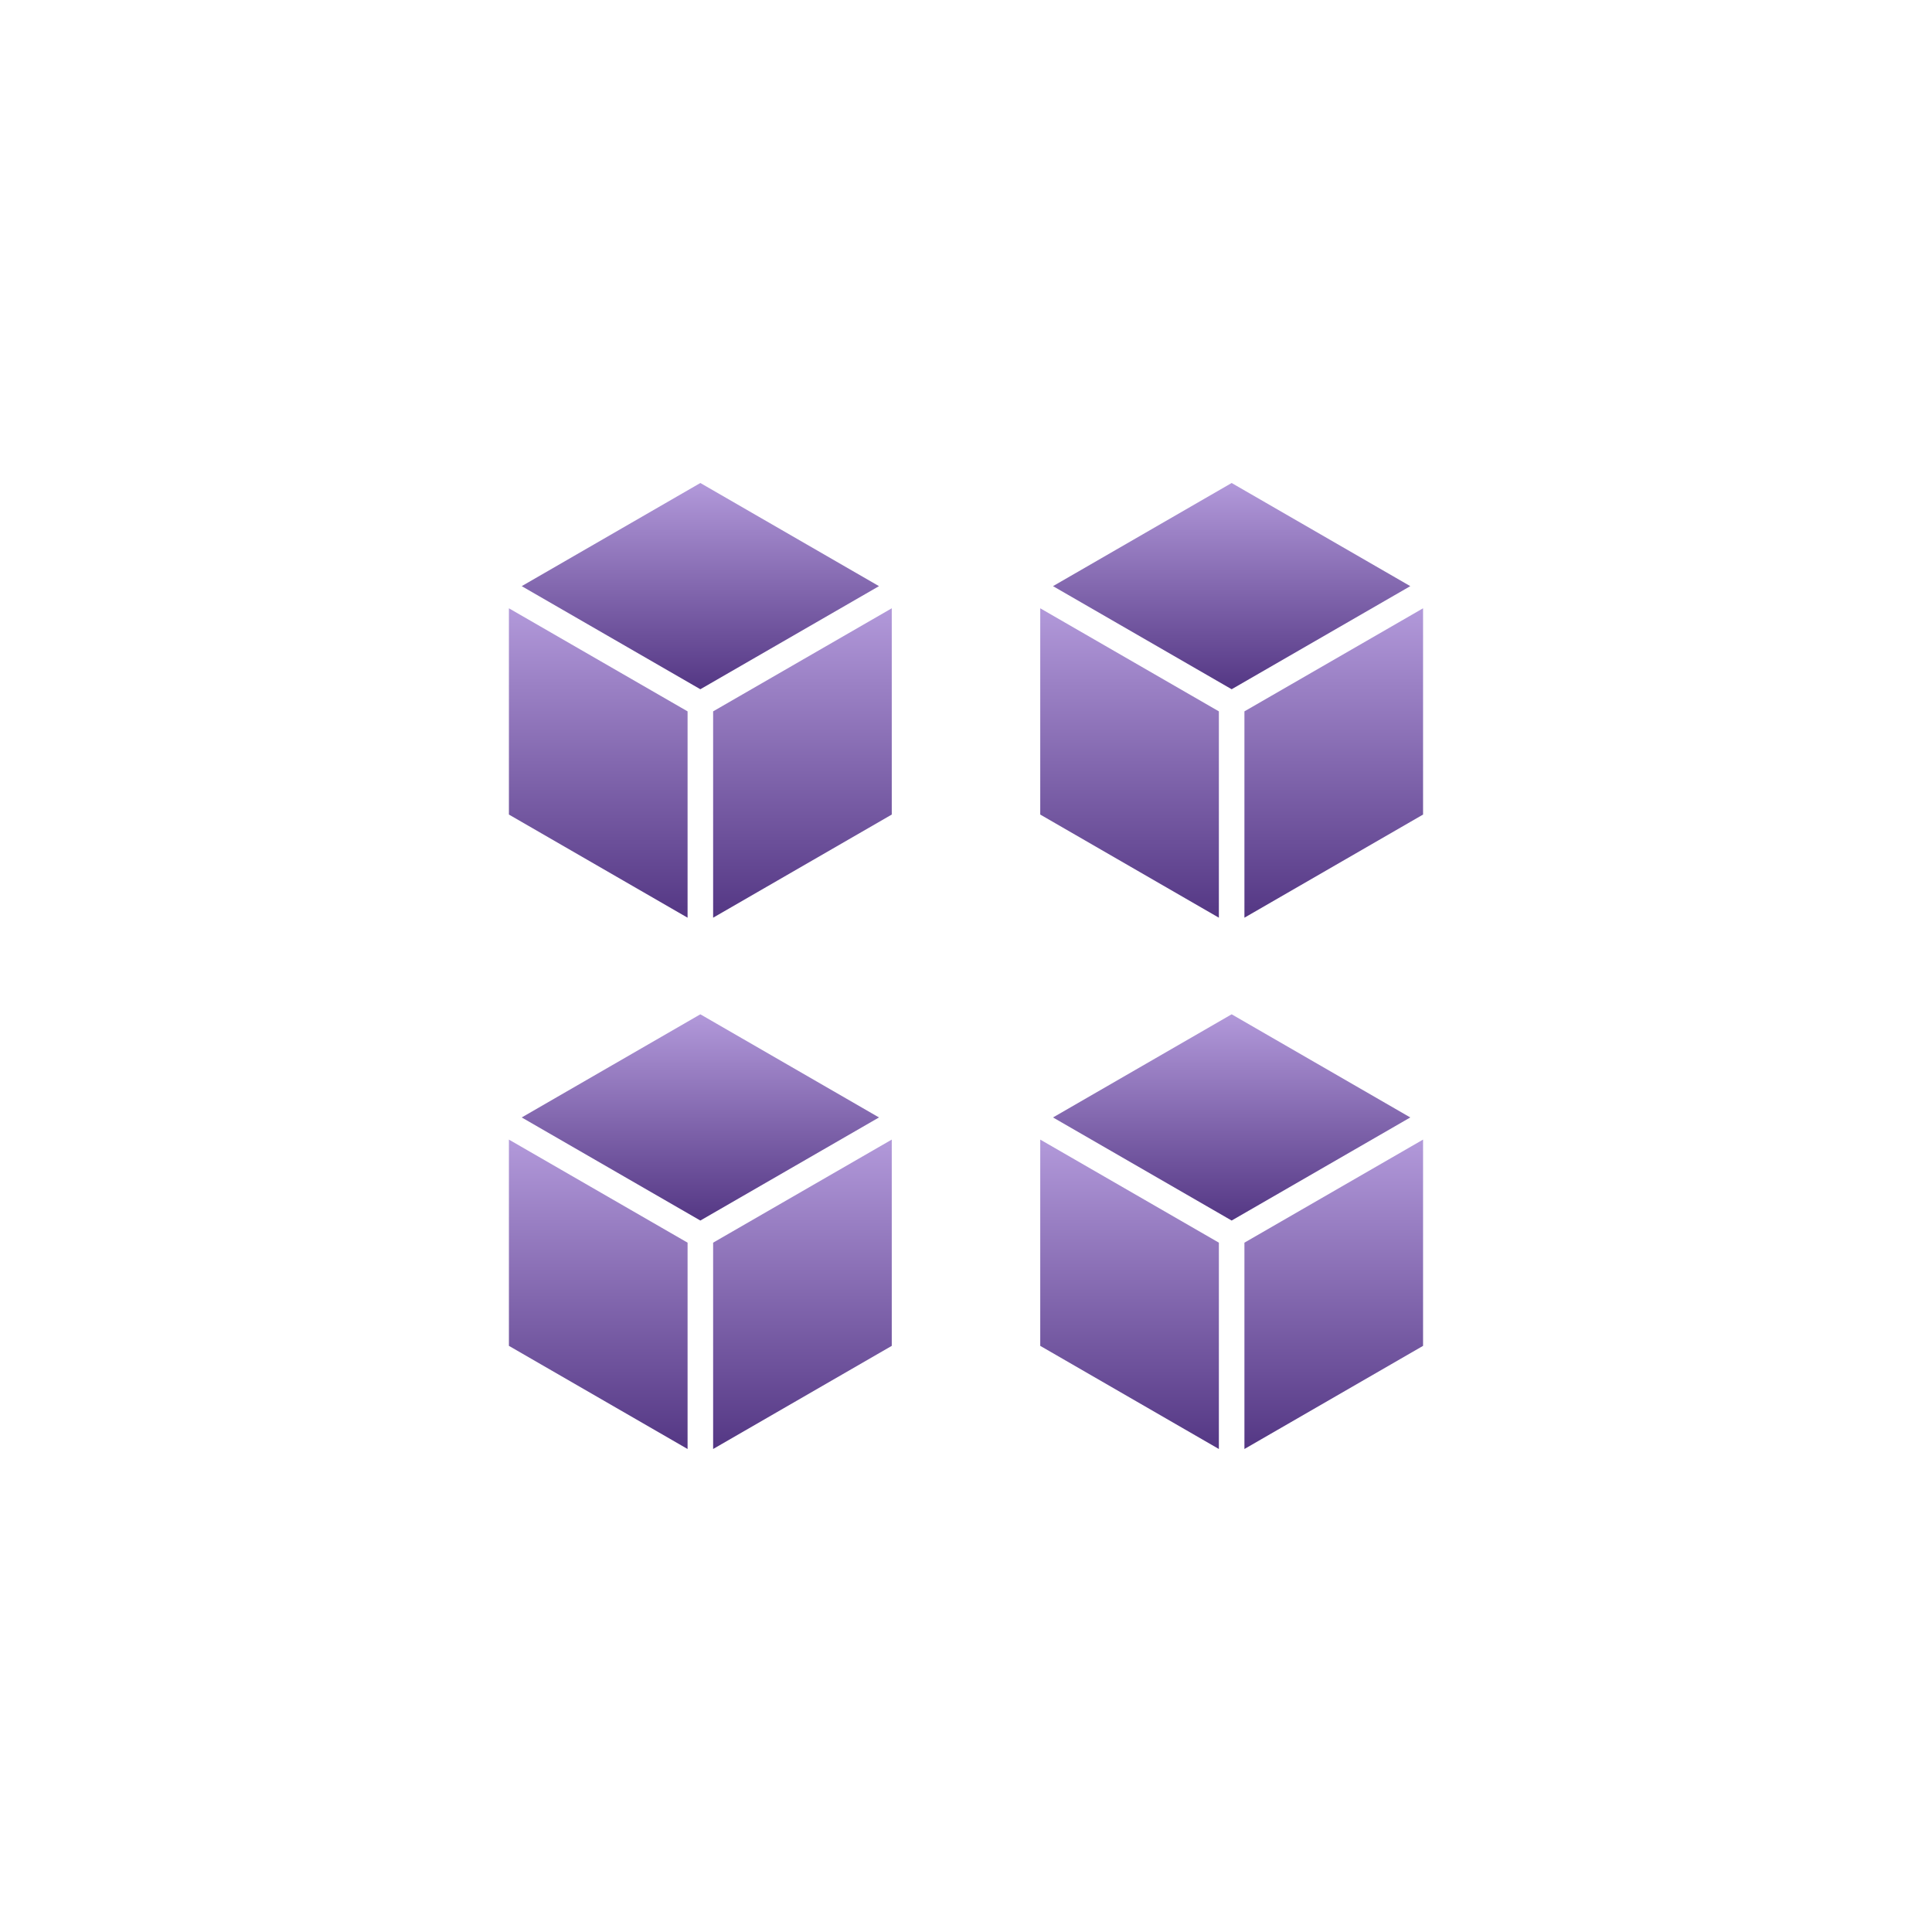 <svg width="80" height="80" viewBox="0 0 80 80" fill="none" xmlns="http://www.w3.org/2000/svg">
<g filter="url(#filter0_d)">
<path d="M29 28.54L36.397 24.271L29 20L21.603 24.271L29 28.54Z" fill="url(#paint0_linear)"/>
<path d="M28.471 29.456L21.073 25.188V33.729L28.471 38V29.456Z" fill="url(#paint1_linear)"/>
<path d="M29.529 29.456V38L36.926 33.729V25.188L29.529 29.456Z" fill="url(#paint2_linear)"/>
<path d="M51 28.54L58.397 24.271L51 20L43.603 24.271L51 28.54Z" fill="url(#paint3_linear)"/>
<path d="M50.471 29.456L43.074 25.188V33.729L50.471 38V29.456Z" fill="url(#paint4_linear)"/>
<path d="M51.529 29.456V38L58.926 33.729V25.188L51.529 29.456Z" fill="url(#paint5_linear)"/>
<path d="M51 50.54L58.397 46.271L51 42L43.603 46.271L51 50.54Z" fill="url(#paint6_linear)"/>
<path d="M50.471 51.456L43.074 47.188V55.729L50.471 60V51.456Z" fill="url(#paint7_linear)"/>
<path d="M51.529 51.456V60L58.926 55.729V47.188L51.529 51.456Z" fill="url(#paint8_linear)"/>
<path d="M29 50.54L36.397 46.271L29 42L21.603 46.271L29 50.54Z" fill="url(#paint9_linear)"/>
<path d="M28.471 51.456L21.073 47.188V55.729L28.471 60V51.456Z" fill="url(#paint10_linear)"/>
<path d="M29.529 51.456V60L36.926 55.729V47.188L29.529 51.456Z" fill="url(#paint11_linear)"/>
</g>
<defs>
<filter id="filter0_d" x="0" y="0" width="80" height="80" filterUnits="userSpaceOnUse" color-interpolation-filters="sRGB">
<feFlood flood-opacity="0" result="BackgroundImageFix"/>
<feColorMatrix in="SourceAlpha" type="matrix" values="0 0 0 0 0 0 0 0 0 0 0 0 0 0 0 0 0 0 127 0"/>
<feOffset/>
<feGaussianBlur stdDeviation="10"/>
<feColorMatrix type="matrix" values="0 0 0 0 0 0 0 0 0 0 0 0 0 0 0 0 0 0 0.5 0"/>
<feBlend mode="normal" in2="BackgroundImageFix" result="effect1_dropShadow"/>
<feBlend mode="normal" in="SourceGraphic" in2="effect1_dropShadow" result="shape"/>
</filter>
<linearGradient id="paint0_linear" x1="29" y1="20" x2="29" y2="28.54" gradientUnits="userSpaceOnUse">
<stop stop-color="#B299DA"/>
<stop offset="1" stop-color="#543784"/>
</linearGradient>
<linearGradient id="paint1_linear" x1="24.772" y1="25.188" x2="24.772" y2="38" gradientUnits="userSpaceOnUse">
<stop stop-color="#B299DA"/>
<stop offset="1" stop-color="#543784"/>
</linearGradient>
<linearGradient id="paint2_linear" x1="33.228" y1="25.188" x2="33.228" y2="38" gradientUnits="userSpaceOnUse">
<stop stop-color="#B299DA"/>
<stop offset="1" stop-color="#543784"/>
</linearGradient>
<linearGradient id="paint3_linear" x1="51" y1="20" x2="51" y2="28.54" gradientUnits="userSpaceOnUse">
<stop stop-color="#B299DA"/>
<stop offset="1" stop-color="#543784"/>
</linearGradient>
<linearGradient id="paint4_linear" x1="46.772" y1="25.188" x2="46.772" y2="38" gradientUnits="userSpaceOnUse">
<stop stop-color="#B299DA"/>
<stop offset="1" stop-color="#543784"/>
</linearGradient>
<linearGradient id="paint5_linear" x1="55.228" y1="25.188" x2="55.228" y2="38" gradientUnits="userSpaceOnUse">
<stop stop-color="#B299DA"/>
<stop offset="1" stop-color="#543784"/>
</linearGradient>
<linearGradient id="paint6_linear" x1="51" y1="42" x2="51" y2="50.54" gradientUnits="userSpaceOnUse">
<stop stop-color="#B299DA"/>
<stop offset="1" stop-color="#543784"/>
</linearGradient>
<linearGradient id="paint7_linear" x1="46.772" y1="47.188" x2="46.772" y2="60" gradientUnits="userSpaceOnUse">
<stop stop-color="#B299DA"/>
<stop offset="1" stop-color="#543784"/>
</linearGradient>
<linearGradient id="paint8_linear" x1="55.228" y1="47.188" x2="55.228" y2="60" gradientUnits="userSpaceOnUse">
<stop stop-color="#B299DA"/>
<stop offset="1" stop-color="#543784"/>
</linearGradient>
<linearGradient id="paint9_linear" x1="29" y1="42" x2="29" y2="50.54" gradientUnits="userSpaceOnUse">
<stop stop-color="#B299DA"/>
<stop offset="1" stop-color="#543784"/>
</linearGradient>
<linearGradient id="paint10_linear" x1="24.772" y1="47.188" x2="24.772" y2="60" gradientUnits="userSpaceOnUse">
<stop stop-color="#B299DA"/>
<stop offset="1" stop-color="#543784"/>
</linearGradient>
<linearGradient id="paint11_linear" x1="33.228" y1="47.188" x2="33.228" y2="60" gradientUnits="userSpaceOnUse">
<stop stop-color="#B299DA"/>
<stop offset="1" stop-color="#543784"/>
</linearGradient>
</defs>
</svg>
